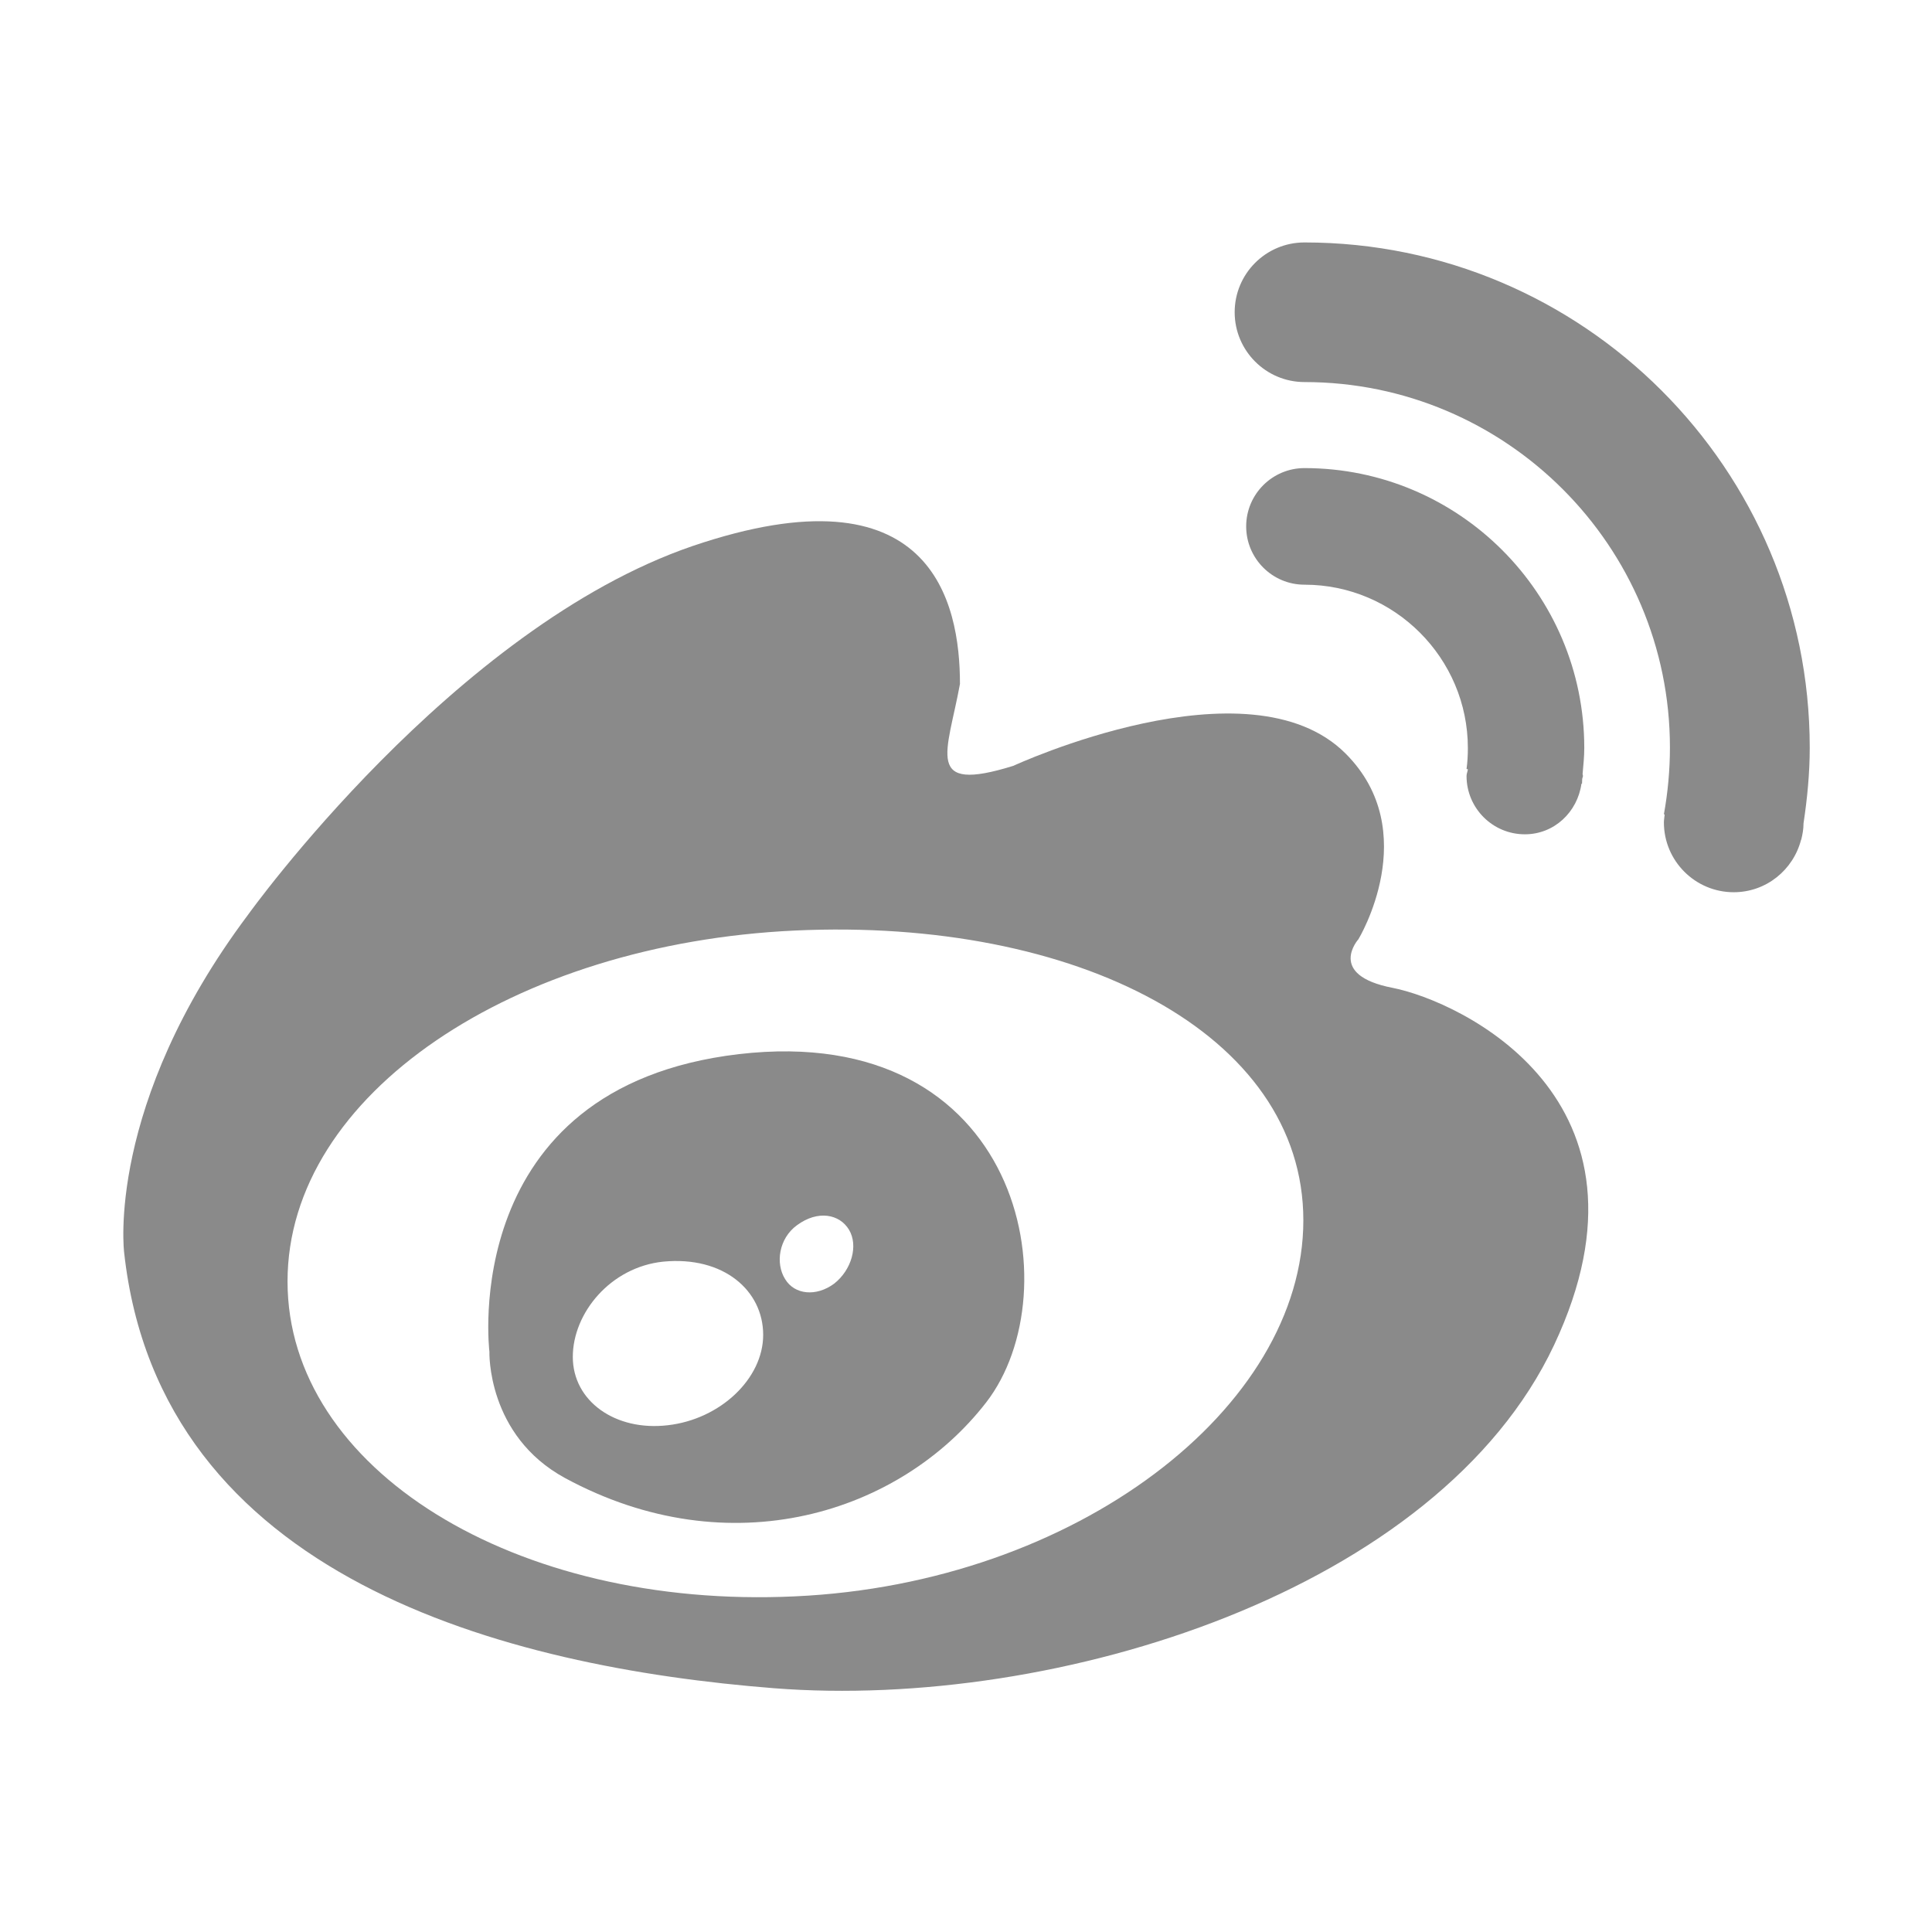 <?xml version="1.0" standalone="no"?><!DOCTYPE svg PUBLIC "-//W3C//DTD SVG 1.1//EN" "http://www.w3.org/Graphics/SVG/1.1/DTD/svg11.dtd"><svg t="1500005490425" class="icon" style="" viewBox="0 0 1024 1024" version="1.1" xmlns="http://www.w3.org/2000/svg" p-id="5847" xmlns:xlink="http://www.w3.org/1999/xlink" width="48" height="48"><defs><style type="text/css"></style></defs><path d="M738.2 523.6c-35.3-6.8-18.2-25.8-18.2-25.8s34.6-57-6.8-98.4c-51.3-51.3-176.1 6.5-176.1 6.5-47.6 14.8-35-6.7-28.3-43.4 0-43.2-14.8-116.2-141.7-73.1-126.8 43.4-235.6 195.4-235.6 195.4-75.7 101-65.7 179.1-65.7 179.1 18.9 172.3 202 219.7 344.5 230.9 149.9 11.7 352.1-51.7 413.4-181.9 61.4-130.6-50.1-182.3-85.5-189.3zM421.4 846.1c-148.7 7-269-67.6-269-166.9 0-99.4 120.3-179.1 269-186 148.9-6.9 269.4 54.5 269.4 153.6 0 99.3-120.5 192.5-269.4 199.3z" p-id="5848" fill="#8a8a8a"></path><path d="M391.7 558.7c-149.6 17.5-132.3 157.7-132.3 157.7s-1.5 44.4 40.1 67c87.5 47.4 177.7 18.7 223.2-40.1 45.6-58.9 18.9-202-131-184.6zM354 755.4c-27.9 3.3-50.4-12.8-50.4-36.2 0-23.3 20-47.6 47.9-50.5 32.1-3.1 53 15.4 53 38.8 0 23.2-22.7 44.7-50.5 47.9z m88.2-75.1c-9.5 7.1-21.1 6-26.1-2.4-5.2-8.3-3.3-21.5 6.3-28.5 11.1-8.2 22.6-5.9 27.6 2.4 5 8.4 1.4 21.2-7.8 28.5zM954.7 445c0.7-2.8 1.2-5.6 1.2-8.6 2-13.2 3.3-26.7 3.3-40.1 0-147.7-120.1-267.8-267.8-267.8-20.5 0-37 16.6-37 37s16.6 37 37 37c106.8 0 193.7 86.9 193.7 193.7 0 11.9-1.1 23.8-3.2 35.4l0.4 0.1c-0.1 1.4-0.4 2.8-0.4 4.2 0 20.4 16.6 37 37 37 17.3 0 31.6-11.9 35.7-27.8 0.1 0.1 0.1 0 0.1-0.1z" p-id="5849" fill="#8a8a8a"></path><path d="M838.8 410.3c0.4-4.6 0.9-9.2 0.9-13.9 0-81.8-66.5-148.3-148.3-148.3-17 0-30.9 13.8-30.9 30.9 0 17 13.8 30.9 30.9 30.9 47.7 0 86.6 38.9 86.6 86.6 0 3.8-0.2 7.5-0.7 11.1l0.7 0.1c-0.1 1.2-0.7 2.3-0.7 3.6 0 17 13.8 30.9 30.9 30.9 15.6 0 27.9-11.8 30-26.8h0.3c0.1-0.8 0-1.6 0.1-2.4 0-0.6 0.4-1.1 0.4-1.8 0-0.4-0.2-0.6-0.2-0.9z" p-id="5850" fill="#8a8a8a"></path></svg>